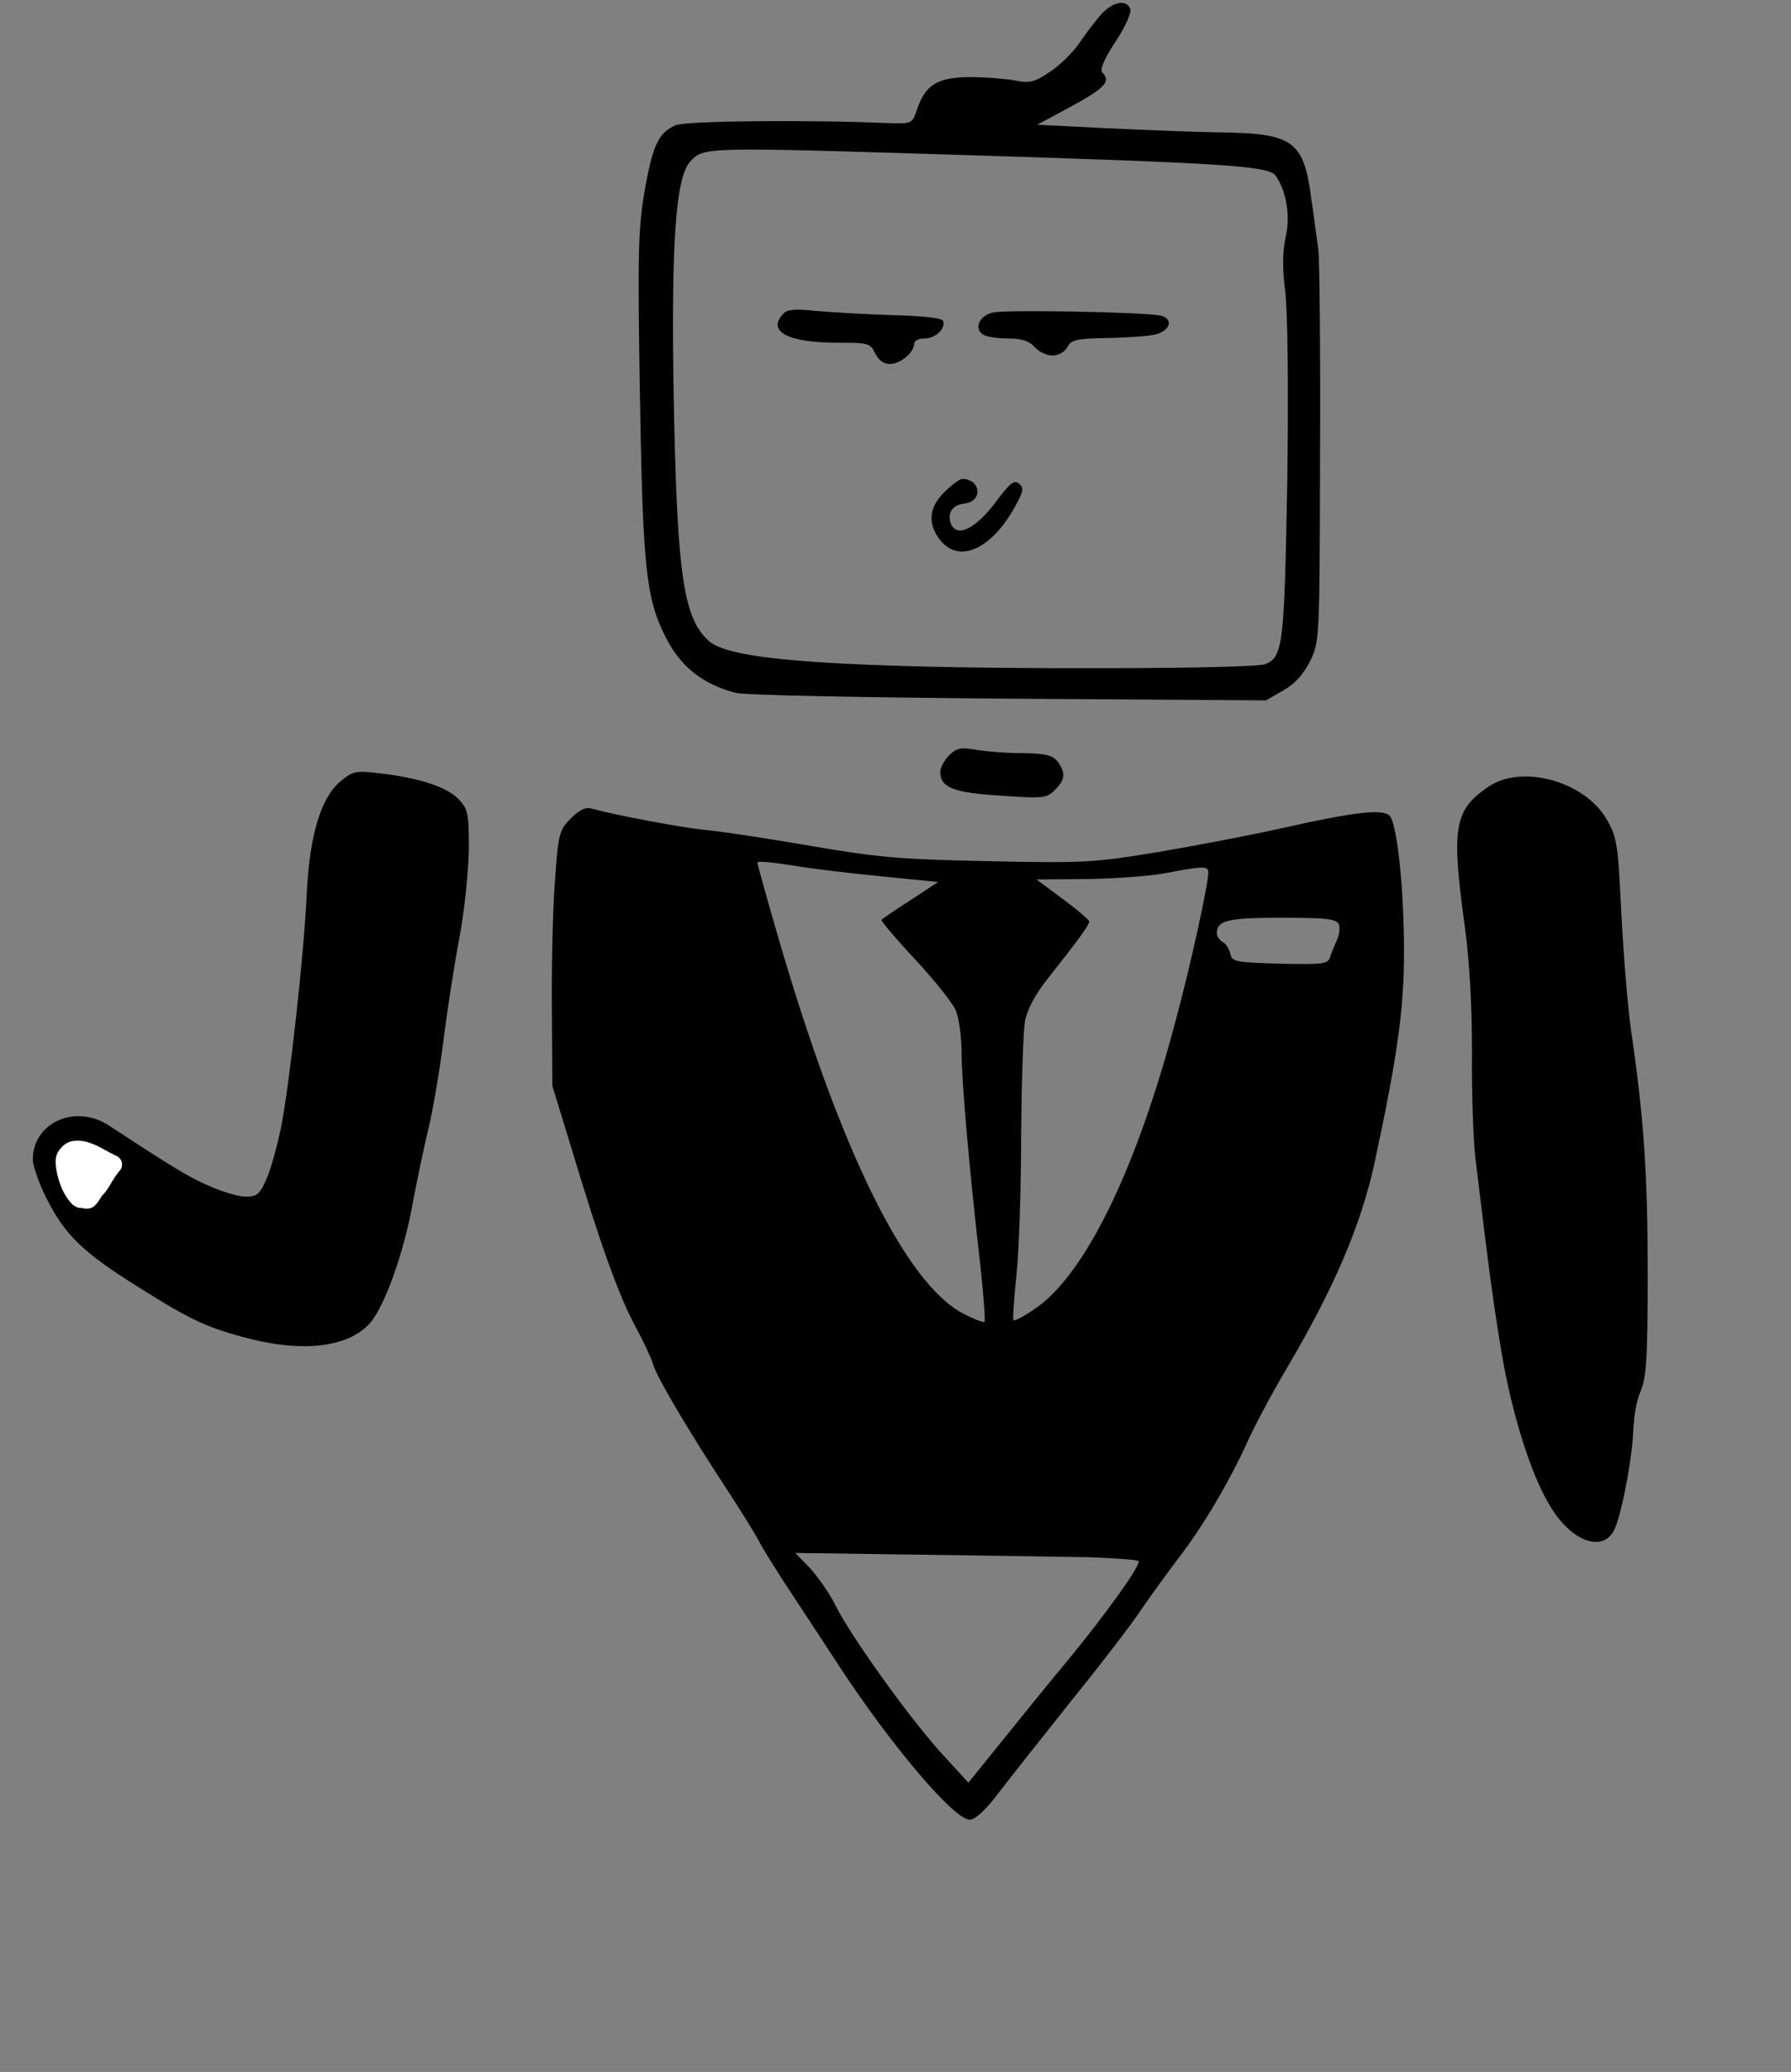 <?xml version="1.0" encoding="UTF-8" standalone="no"?>
<svg
   xmlns:dc="http://purl.org/dc/elements/1.1/"
   xmlns:cc="http://creativecommons.org/ns#"
   xmlns:rdf="http://www.w3.org/1999/02/22-rdf-syntax-ns#"
   xmlns:svg="http://www.w3.org/2000/svg"
   xmlns="http://www.w3.org/2000/svg"
   xmlns:sodipodi="http://sodipodi.sourceforge.net/DTD/sodipodi-0.dtd"
   xmlns:inkscape="http://www.inkscape.org/namespaces/inkscape"
   version="1.0"
   width="421pt"
   height="487pt"
   viewBox="0 0 421 487"
   preserveAspectRatio="xMidYMid meet"
   id="svg7288"
   sodipodi:docname="Captura2.svg"
   inkscape:version="0.92.4 (5da689c313, 2019-01-14)">
  <rect x="0" y="0" width="421" height="487" fill="#808080" stroke="none"/>
  <defs
     id="defs7292" />
  <sodipodi:namedview
     pagecolor="#ffffff"
     bordercolor="#666666"
     borderopacity="1"
     objecttolerance="10"
     gridtolerance="10"
     guidetolerance="10"
     inkscape:pageopacity="0"
     inkscape:pageshadow="2"
     inkscape:window-width="1366"
     inkscape:window-height="705"
     id="namedview7290"
     showgrid="false"
     inkscape:zoom="0.72689938"
     inkscape:cx="545.45165"
     inkscape:cy="306.30441"
     inkscape:window-x="-32000"
     inkscape:window-y="-32000"
     inkscape:window-maximized="0"
     inkscape:current-layer="g7286" />
  <g
     transform="matrix(0.1,0,0,-0.1,0,487)"
     id="g7286"
     style="fill:#000000;stroke:none">
    <g
       id="g875"
       transform="translate(-30.953,257.945)">
      <g
         id="g886"
         transform="translate(0,-113.496)">
        <g
           transform="translate(10.318,72.225)"
           id="g878">
          <path
             inkscape:connector-curvature="0"
             id="path7270"
             d="m 2609.589,4620.14 c -14,-16 -37,-46 -51,-67 -15,-22 -46,-53 -69,-68 -37,-25 -48,-28 -83,-21 -22,4 -70,8 -108,8 -75,-1 -103,-18 -123,-78 -11,-32 -12,-32 -70,-30 -195,8 -472,5 -496,-5 -41,-17 -55,-47 -74,-157 -15,-87 -16,-148 -11,-465 7,-417 14,-488 60,-580 35,-70 86,-111 164,-132 22,-6 287,-11 643,-14 l 605,-4 40,23 c 27,15 47,37 63,68 23,47 23,49 24,485 1,242 -1,459 -4,484 -4,25 -10,77 -16,115 -18,141 -42,158 -217,160 -60,1 -181,6 -269,10 l -159,8 82,44 c 78,43 92,58 71,79 -6,6 4,31 31,72 23,34 38,69 35,77 -9,23 -40,18 -68,-12 z m -298,-332 c 579,-18 691,-25 707,-47 26,-36 36,-96 24,-146 -7,-33 -8,-71 -1,-125 6,-47 8,-225 5,-447 -7,-387 -10,-414 -52,-431 -28,-11 -612,-13 -888,-3 -259,9 -383,26 -419,57 -60,53 -75,153 -83,556 -7,379 4,535 39,572 32,34 28,34 668,14 z" />
        </g>
        <g
           id="g867">
          <path
             inkscape:connector-curvature="0"
             id="path7272"
             d="m 1873,3989 c -41,-42 9,-69 127,-69 72,0 77,-1 88,-25 8,-16 20,-25 35,-25 25,0 57,28 57,48 0,7 11,12 24,12 26,0 50,23 44,41 -2,7 -46,12 -123,14 -65,2 -146,7 -179,10 -44,5 -65,3 -73,-6 z" />
          <path
             inkscape:connector-curvature="0"
             id="path7274"
             d="m 2365,3991 c -32,-7 -46,-38 -23,-52 7,-5 33,-9 58,-9 33,0 50,-6 63,-20 9,-11 28,-20 42,-20 14,0 29,8 35,20 9,17 22,20 93,21 45,1 95,4 112,8 37,8 46,38 13,45 -39,8 -361,14 -393,7 z" />
          <path
             inkscape:connector-curvature="0"
             id="path7276"
             d="m 2251,3569 c -37,-36 -40,-75 -10,-113 46,-58 126,-19 182,90 14,27 14,34 3,43 -11,9 -21,1 -51,-39 -49,-67 -95,-90 -109,-55 -9,25 4,44 32,47 44,5 39,57 -5,58 -6,0 -25,-14 -42,-31 z" />
        </g>
      </g>
      <path
         inkscape:connector-curvature="0"
         id="path7280"
         d="m 2262.271,2836.869 c -12,-12 -21,-29 -21,-39 0,-37 30,-49 142,-56 99,-7 108,-6 127,13 25,25 26,40 7,67 -12,15 -27,19 -83,20 -37,0 -87,4 -110,8 -35,6 -45,4 -62,-13 z" />
    </g>
    <path
       d="m 1341.318,2945.86 c -27,-28 -29,-35 -37,-149 -5,-65 -8,-200 -7,-299 l 1,-180 46,-150 c 65,-217 111,-346 150,-417 19,-35 37,-74 41,-88 9,-31 87,-162 171,-290 34,-52 68,-107 76,-122 7,-15 36,-61 63,-103 28,-42 86,-131 130,-198 123,-187 268,-357 304,-357 13,0 38,23 68,63 26,34 102,130 169,214 67,83 142,180 165,215 24,35 64,90 89,123 56,72 120,181 160,269 16,36 57,114 92,173 113,191 177,340 209,488 54,252 69,360 69,496 0,147 -16,296 -33,318 -15,18 -83,10 -252,-28 -71,-16 -202,-41 -290,-56 -151,-25 -174,-27 -400,-22 -208,4 -264,9 -420,36 -99,17 -209,34 -245,37 -59,6 -213,35 -267,50 -17,5 -30,-1 -52,-23 z m 734,-136 130,-13 -64,-42 c -36,-23 -67,-44 -69,-47 -2,-2 33,-44 78,-92 45,-48 88,-102 96,-120 8,-18 14,-63 14,-100 0,-68 19,-283 45,-508 7,-66 11,-122 9,-125 -3,-2 -26,7 -51,20 -135,72 -288,382 -434,884 -27,93 -49,172 -49,176 0,4 37,0 83,-7 45,-8 141,-19 212,-26 z m 765,9 c 0,-26 -40,-211 -75,-341 -93,-356 -216,-607 -334,-685 -24,-17 -46,-28 -49,-26 -2,3 1,50 7,106 6,55 11,203 11,328 1,125 5,246 9,269 5,27 25,64 52,98 73,92 99,128 99,136 0,4 -28,28 -62,53 l -62,46 120,1 c 65,1 148,7 184,14 90,17 100,17 100,1 z m 307,-122 c 3,-8 1,-25 -5,-37 -5,-12 -13,-30 -16,-40 -5,-16 -18,-17 -118,-15 -104,3 -113,5 -116,23 -3,11 -10,24 -18,28 -8,4 -14,14 -14,20 0,31 25,37 152,37 108,0 130,-3 135,-16 z m -590,-1487 c 62,-2 115,-6 119,-9 7,-8 -78,-126 -166,-233 -37,-44 -104,-127 -150,-184 l -84,-104 -63,69 c -74,81 -212,273 -249,347 -14,29 -42,68 -60,88 l -35,36 288,-4 c 158,-2 339,-5 400,-6 z"
       id="path7284"
       inkscape:connector-curvature="0" />
    <g
       id="g1013"
       transform="translate(-30.953,20.636)">
      <g
         transform="translate(0,10.318)"
         id="g1001">
        <path
           d="m 831.093,3002.43 c -46,-39 -72,-126 -79,-261 -6,-141 -40,-446 -60,-550 -9,-44 -24,-99 -34,-122 -16,-37 -23,-43 -49,-43 -17,0 -55,11 -86,25 -49,21 -83,42 -236,142 -79,52 -179,7 -179,-80 0,-12 11,-45 24,-74 44,-94 84,-136 201,-211 140,-89 177,-107 269,-132 135,-37 244,-26 297,31 35,38 82,168 103,289 10,52 26,129 36,170 10,41 26,134 35,205 9,72 26,182 38,245 12,63 21,156 22,207 0,83 -2,94 -24,117 -27,29 -96,51 -186,61 -56,7 -63,5 -92,-19 z"
           id="path7282"
           inkscape:connector-curvature="0" />
      </g>
      <path
         inkscape:connector-curvature="0"
         d="m 275.972,2103.421 c 0.407,-0.976 -1.335,0.412 -1.949,0.674 -1.626,0.815 -3.123,1.746 -4.67,2.699 -1.973,0.677 -3.691,1.877 -5.528,2.839 -2.333,1.247 -4.535,2.702 -6.916,3.859 -2.544,1.515 -5.172,2.875 -7.768,4.297 -2.425,1.572 -4.999,2.851 -7.59,4.114 -2.404,1.393 -4.947,2.531 -7.482,3.663 -2.33,0.905 -4.682,1.724 -7.017,2.612 -2.275,0.885 -4.554,1.722 -6.913,2.363 -2.116,0.553 -4.271,0.936 -6.428,1.283 -2.107,0.412 -4.204,0.564 -6.34,0.538 -0.983,0.145 -1.864,-0.156 -2.794,-0.38 -0.313,-0.075 -1.271,-0.18 -0.949,-0.183 21.821,-0.203 26.142,-0.759 18.696,0.13 -1.595,0.287 -3.188,0.568 -4.81,0.617 -1.331,0.091 -2.611,-0.03 -3.87,-0.472 -1.196,-0.511 -2.396,-1.097 -3.508,-1.775 -1.114,-0.774 -1.935,-1.853 -2.688,-2.963 -0.751,-1.096 -1.27,-2.301 -1.767,-3.524 -0.495,-1.415 -0.609,-2.893 -0.702,-4.376 -0.065,-1.926 0.129,-3.84 0.374,-5.747 0.287,-2.298 0.68,-4.582 1.118,-6.855 0.402,-2.331 0.988,-4.623 1.553,-6.918 0.616,-2.18 1.282,-4.347 2.05,-6.479 0.878,-2.578 1.859,-5.114 2.874,-7.639 0.969,-2.326 2.128,-4.56 3.253,-6.812 1.14,-2.47 2.41,-4.871 3.697,-7.265 1.186,-2.255 2.49,-4.438 3.817,-6.611 1.346,-2.036 2.786,-4.002 4.227,-5.971 1.661,-1.869 3.267,-3.789 4.97,-5.621 1.739,-1.949 3.459,-3.919 5.27,-5.803 1.534,-1.754 3.178,-3.428 5,-4.885 1.019,-0.788 2.231,-0.967 2.195,0.6 -0.591,8.67 -17.451,8.728 -22.226,1.923 -0.348,-0.947 -1.595,-2.049 -0.892,-3.102 1.166,0.168 1.966,0.918 2.695,1.782 1.292,1.394 2.283,3.023 3.49,4.484 1.385,1.833 2.569,3.807 3.749,5.774 1.38,2.3 2.604,4.692 3.885,7.048 1.349,2.666 2.687,5.34 3.997,8.026 1.388,2.822 2.746,5.658 4.154,8.47 1.444,3.032 2.949,6.035 4.397,9.065 1.487,3.084 2.975,6.166 4.474,9.244 1.445,2.919 2.881,5.843 4.237,8.804 0.992,2.094 1.967,4.195 2.888,6.322 7.534,27.889 47.373,17.126 39.839,-10.763 v 0 c -1.043,-2.59 -2.139,-5.16 -3.388,-7.659 -1.512,-3.03 -2.891,-6.126 -4.42,-9.148 -1.49,-2.962 -2.883,-5.972 -4.377,-8.932 -1.45,-3.009 -2.861,-6.036 -4.332,-9.035 -1.341,-2.925 -2.779,-5.805 -4.163,-8.709 -1.365,-2.796 -2.7,-5.608 -4.05,-8.41 -1.335,-2.801 -2.828,-5.522 -4.208,-8.3 -1.383,-2.569 -2.815,-5.111 -4.261,-7.644 -1.331,-2.263 -2.901,-4.366 -4.365,-6.544 -1.869,-2.531 -3.567,-5.204 -5.771,-7.472 -2.741,-2.966 -5.733,-5.756 -9.392,-7.559 -10.163,-4.642 -22.598,-3.433 -31.48,2.788 -3.02,2.298 -5.801,4.856 -8.282,7.736 -1.979,2.16 -3.948,4.328 -5.886,6.526 -1.843,2.142 -3.7,4.272 -5.505,6.447 -2.093,2.59 -4.226,5.155 -6.052,7.947 -1.845,2.665 -3.635,5.371 -5.216,8.203 -1.467,2.602 -2.874,5.236 -4.237,7.894 -1.341,2.643 -2.592,5.332 -3.902,7.991 -1.394,2.925 -2.676,5.904 -3.81,8.94 -1.131,2.949 -2.222,5.914 -3.284,8.889 -0.946,2.916 -1.831,5.852 -2.533,8.837 -0.685,2.818 -1.284,5.653 -1.791,8.509 -0.513,2.886 -0.972,5.781 -1.285,8.697 -0.361,3.366 -0.615,6.747 -0.5,10.135 0.112,3.535 0.408,7.066 1.242,10.514 0.806,3.368 1.874,6.672 3.405,9.788 1.546,3.158 3.256,6.239 5.378,9.053 2.191,2.854 4.591,5.504 7.419,7.75 2.905,2.319 5.923,4.518 9.312,6.089 3.331,1.506 6.758,2.824 10.377,3.449 10.133,1.534 20.483,1.388 30.409,-0.935 2.923,-0.69 5.823,-1.496 8.707,-2.335 2.853,-0.901 5.68,-1.887 8.438,-3.05 2.62,-1.097 5.234,-2.208 7.852,-3.308 2.807,-1.223 5.59,-2.486 8.259,-3.997 2.672,-1.409 5.308,-2.881 7.987,-4.277 2.615,-1.46 5.14,-3.079 7.842,-4.38 2.548,-1.369 5.042,-2.838 7.656,-4.082 2.267,-1.293 4.585,-2.463 6.942,-3.584 1.994,-1.042 4.122,-1.818 5.991,-3.096 1.454,-0.673 2.953,-1.246 4.383,-2.023 1.348,-0.771 2.778,-1.279 3.882,-2.433 18.451,-23.16 -14.632,-49.517 -33.083,-26.358 z"
         id="path7308"
         style="opacity:1;fill:#ffffff;fill-opacity:1;stroke-width:7.5" />
      <path
         inkscape:connector-curvature="0"
         d="m 316.822,2105.059 c -0.768,-1.977 -1.818,-3.838 -3.086,-5.536 -1.092,-1.56 -2.298,-3.024 -3.602,-4.41 -1.387,-1.67 -2.737,-3.367 -4.012,-5.125 -1.479,-2 -2.939,-4.006 -4.296,-6.091 -1.56,-2.297 -2.997,-4.671 -4.489,-7.012 -1.404,-2.18 -2.784,-4.377 -4.083,-6.621 -1.348,-2.215 -2.635,-4.466 -3.948,-6.702 -1.439,-2.391 -2.875,-4.781 -4.387,-7.127 -1.661,-2.616 -3.46,-5.138 -5.341,-7.599 -1.942,-2.618 -4.141,-5.032 -6.328,-7.446 -1.997,-2.061 -4.013,-4.103 -6.089,-6.085 -1.882,-1.873 -3.875,-3.628 -5.847,-5.406 -1.863,-1.534 -3.516,-3.287 -5.202,-5.008 -2.54,-2.84 -5.244,-5.508 -8.11,-8.015 -3.212,-2.531 -6.83,-4.459 -10.715,-5.715 -19.007,-1.046 -19.531,-2.957 -31.152,3.752 -3.06,1.697 -5.585,4.042 -7.964,6.575 -2.177,2.17 -3.946,4.678 -5.852,7.072 -1.613,2.132 -3.116,4.344 -4.595,6.569 -1.405,2.121 -2.643,4.348 -4.022,6.483 -1.3,2.234 -2.582,4.484 -3.763,6.784 -1.208,2.276 -2.317,4.606 -3.359,6.963 -1.092,2.545 -2.12,5.116 -3.158,7.683 -1.167,2.984 -2.168,6.033 -3.088,9.101 -1.014,3.028 -1.802,6.122 -2.698,9.184 -0.893,3.022 -1.669,6.077 -2.385,9.146 -0.692,3.159 -1.251,6.343 -1.764,9.535 -0.501,3.067 -0.853,6.154 -1.184,9.243 -0.388,3.329 -0.627,6.666 -0.652,10.017 -0.008,3.597 0.485,7.155 1.188,10.674 0.692,3.392 1.944,6.619 3.387,9.752 1.475,3.05 3.496,5.766 5.621,8.386 2.197,2.607 4.853,4.737 7.643,6.668 2.568,1.731 5.342,3.107 8.193,4.3 2.855,1.291 5.876,2.057 8.88,2.896 9.56,2.508 19.567,2.292 29.4,0.923 3.297,-0.633 6.383,-1.979 9.393,-3.422 2.737,-1.111 5.31,-2.55 7.943,-3.874 2.464,-1.193 4.73,-2.734 7.177,-3.954 2.198,-1.124 4.295,-2.456 6.594,-3.368 2.41,-1.002 4.835,-1.993 7.17,-3.169 2.9,-1.109 5.524,-2.693 8.043,-4.489 3.104,-2.122 5.562,-4.883 7.626,-7.994 2.386,-3.709 3.363,-7.945 3.796,-12.273 0.245,-2.931 -0.09,-5.852 -0.428,-8.759 -0.354,-2.937 -1.027,-5.82 -1.635,-8.712 -0.701,-3.447 -1.654,-6.833 -2.652,-10.204 -1.013,-3.559 -2.251,-7.048 -3.589,-10.497 -1.345,-3.447 -3.013,-6.75 -4.678,-10.05 -1.678,-3.278 -3.622,-6.408 -5.718,-9.432 -1.762,-2.563 -3.539,-5.121 -5.425,-7.595 -1.674,-2.25 -3.449,-4.42 -5.195,-6.613 -1.216,-1.216 -1.967,-2.656 -2.603,-4.229 -0.793,-2.155 -1.568,-4.314 -2.455,-6.433 -0.744,-1.763 -4.945,-9.157 -6.513,-9.054 -31.721,2.085 -27.653,-3.897 -34.023,8.341 -1.481,3.225 -1.984,6.718 -2.354,10.208 -0.25,2.364 -0.361,4.738 -0.473,7.112 -0.131,2.435 -0.178,4.874 -0.32,7.308 -0.111,2.35 -0.372,4.688 -0.62,7.027 -0.249,2.514 -0.665,5.008 -1.087,7.497 -0.575,2.739 -1.065,5.495 -1.736,8.212 -0.708,2.8 -1.342,5.621 -2.179,8.386 -0.865,2.763 -1.56,5.573 -2.329,8.363 -0.707,2.856 -1.43,5.708 -2.133,8.565 -0.766,3.031 -1.355,6.1 -1.903,9.176 -0.772,3.712 -0.887,7.445 -0.544,11.208 0.777,5.168 2.928,9.908 6.711,13.615 1.167,1.144 2.279,2.808 3.905,2.962 8.032,0.761 16.135,-0.199 24.203,-0.298 3.215,-1.877 5.661,-4.679 8.382,-7.146 1.541,-1.366 2.825,-3.09 4.518,-4.272 1.843,-1.722 3.573,-3.582 5.169,-5.533 2.259,-2.715 4.013,-5.743 5.512,-8.925 1.547,-3.715 2.59,-7.609 3.485,-11.524 0.824,-3.898 1.324,-7.851 1.745,-11.809 0.445,-4.203 0.806,-8.415 1.131,-12.628 0.344,-4.204 0.645,-8.409 0.721,-12.627 0.061,-4.566 -0.692,-9.049 -1.898,-13.435 -1.486,-5.311 -4.477,-9.74 -8.344,-13.591 -9.565,-7.732 -13.229,-4.639 -29.926,-2.763 -1.585,0.178 -5.66,4.589 -6.858,5.828 -3.055,3.419 -5.36,7.401 -7.541,11.409 -1.908,3.653 -3.422,7.489 -4.807,11.364 -1.359,3.774 -2.348,7.66 -3.179,11.579 -0.891,4.07 -1.042,8.212 -0.812,12.355 0.258,4.142 1.485,8.074 3.065,11.88 1.575,3.555 3.935,6.614 6.594,9.414 2.48,2.478 5.334,4.53 8.279,6.414 9.234,5.779 20.692,6.248 31.331,2.186 1.895,-0.757 3.889,-1.149 5.902,-1.421 1.646,-0.38 3.245,-0.13 4.894,-0.037 0.777,0.28 0.43,0.088 1.05,0.555 25.339,-14.466 4.674,-50.663 -20.664,-36.197 v 0 c -2.058,0.445 -1.05,0.227 -3.025,0.654 -2.414,0.43 -4.77,1.103 -7.177,1.576 -1.616,0.363 -3.384,0.986 -5.037,0.661 -4.394,-7.823 22.823,-6.706 21.242,1.557 -0.636,0.872 -1.369,0.721 -2.349,0.599 -0.585,-0.015 -1.241,-0.06 -1.7,0.365 -0.336,0.528 -0.824,-0.272 -0.989,-0.623 -0.346,-1.355 -0.098,-2.765 0.147,-4.117 0.565,-2.562 1.341,-5.067 2.326,-7.5 0.926,-2.235 1.922,-4.463 3.376,-6.413 0.442,-0.581 2.08,-3.187 2.517,-1.422 -1.828,8.824 -22.865,9.539 -27.353,0.586 -0.183,-0.339 -2.924,-5.541 -1.308,-5.205 1.152,0.628 1.015,2.665 1.227,3.746 0.101,3.494 -0.168,6.977 -0.437,10.46 -0.309,3.784 -0.629,7.568 -1.16,11.328 -0.436,2.853 -0.895,5.713 -1.685,8.493 -0.425,1.472 -0.758,3.372 -1.886,4.473 -0.852,0.865 -1.764,1.687 -2.706,2.457 -1.31,0.995 -2.505,2.144 -3.855,3.098 -1.07,1.032 -2.277,2.147 -3.657,2.72 -2.11,1.103 1.166,-3.47 1.684,-3.193 7.764,-0.06 15.568,-0.967 23.292,-0.177 1.401,0.143 2.179,1.807 3.095,2.877 2.619,3.06 4.322,6.664 4.494,10.694 -0.32,2.118 -0.328,-0.53 -0.095,-1.218 0.485,-2.52 1.044,-5.025 1.669,-7.515 0.672,-2.688 1.326,-5.381 2.066,-8.052 0.718,-2.75 1.479,-5.488 2.223,-8.231 0.795,-3.145 1.571,-6.295 2.305,-9.456 0.72,-3.248 1.405,-6.504 2.019,-9.773 0.536,-3.07 1.056,-6.147 1.384,-9.247 0.304,-2.799 0.611,-5.599 0.771,-8.411 0.133,-2.378 0.219,-4.76 0.402,-7.135 0.139,-1.682 0.292,-3.366 0.576,-5.032 0.526,-2.424 0.013,2.322 -0.442,2.361 -0.32,0.691 -0.215,1.915 -0.96,2.073 -22.828,4.846 -26.189,13.087 -34.578,1.868 -0.955,-1.278 -1.684,-2.809 -2.008,-4.373 0.108,-1.147 1.677,1.943 1.673,2.251 1.523,3.442 2.902,6.967 4.971,10.133 1.704,2.468 3.535,4.832 5.424,7.162 1.681,2.182 3.43,4.309 5.071,6.522 1.537,2.151 3.232,4.185 4.588,6.46 1.406,2.336 2.632,4.778 3.824,7.228 1.127,2.516 2.113,5.09 2.977,7.708 0.772,2.617 1.601,5.229 2.066,7.922 0.416,2.088 0.819,4.189 1.085,6.301 0.09,0.804 0.155,1.913 0.199,2.573 0.079,-1.137 0.375,-2.224 0.523,-3.35 0.192,-1.256 -1.37,-0.178 -1.966,-0.03 -2.142,0.703 -4.216,1.55 -6.221,2.587 -2.627,1.096 -5.179,2.373 -7.691,3.707 -2.336,1.326 -4.725,2.551 -7.109,3.788 -1.952,1.076 -3.991,1.944 -6.071,2.741 -1.768,0.695 -3.638,1.14 -5.506,1.471 -1.269,-0.118 -2.421,-0.57 -3.643,-0.9 -8.723,-0.9 29.588,-1.406 16.018,0.541 -1.696,0.233 -3.49,0.06 -5.187,-0.01 -1.495,-0.211 -2.999,-0.351 -4.473,-0.692 -1.03,-0.206 -2.058,-0.458 -3.105,-0.553 -0.823,0.075 -1.473,-0.74 -2.131,-1.142 -0.79,-0.423 -1.086,-1.326 -1.54,-2.05 -0.485,-1.355 -0.773,-2.76 -0.848,-4.2 -0.052,-2.326 0.239,-4.636 0.478,-6.946 0.296,-2.609 0.638,-5.212 1.055,-7.805 0.422,-2.541 0.879,-5.078 1.503,-7.579 0.645,-2.665 1.355,-5.313 2.112,-7.949 0.768,-2.766 1.621,-5.506 2.54,-8.225 0.82,-2.306 1.654,-4.609 2.66,-6.842 0.94,-2.174 1.877,-4.351 2.962,-6.459 0.935,-1.824 1.881,-3.641 2.898,-5.421 1.021,-1.737 1.993,-3.501 3.13,-5.168 1.087,-1.782 2.288,-3.499 3.516,-5.186 1.136,-1.522 2.271,-3.041 3.59,-4.415 0.937,-1.06 2.07,-1.993 3.352,-2.609 0.404,0.03 0.841,0.425 1.208,0.421 0.216,0 0.413,-0.151 0.63,-0.156 0.126,0 0.237,0.087 0.356,0.131 0.888,0.214 0.094,-0.12 0.465,0.547 0.068,0.121 0.293,0.107 0.341,0.237 0.068,0.181 -0.185,0.996 -0.219,1.12 -6.846,-0.15 -13.692,-0.301 -20.537,-0.451 0.511,-0.826 0.457,-1.98 1.39,-2.57 0.844,-1.395 2.96,0.846 3.669,1.467 1.975,2.042 3.917,4.11 5.875,6.167 1.891,1.817 3.801,3.615 5.816,5.293 1.881,1.739 3.795,3.441 5.621,5.237 1.737,1.521 3.271,3.243 4.943,4.831 1.485,1.751 2.966,3.508 4.278,5.395 1.365,1.985 2.76,3.951 3.936,6.059 1.374,2.187 2.673,4.418 3.981,6.644 1.511,2.385 2.851,4.878 4.368,7.26 1.515,2.369 3.05,4.725 4.521,7.121 1.548,2.428 2.987,4.929 4.7,7.249 1.43,2.066 2.762,4.197 4.258,6.218 0.986,1.455 2.032,2.862 3.218,4.154 0.369,0.493 1.163,1.465 0.587,-0.01 8.353,28.422 48.954,16.49 40.601,-11.932 z"
         id="path7310"
         style="opacity:1;fill:#ffffff;fill-opacity:1;stroke-width:7.5" />
      <path
         inkscape:connector-curvature="0"
         d="m 202.981,2103.192 c -1.073,1.465 -2.237,2.869 -3.44,4.232 -0.931,1.021 -0.456,0.505 -1.424,1.546 -14.592,25.229 21.447,46.073 36.039,20.844 v 0 c 1.004,-0.943 0.509,-0.485 1.485,-1.374 0.158,-0.136 2.897,-2.496 2.049,-1.013 16.965,-24.297 -17.744,-48.532 -34.709,-24.235 z"
         id="path7312"
         style="opacity:1;fill:#ffffff;fill-opacity:1;stroke-width:7.5" />
    </g>
    <g
       id="g862"
       transform="translate(-72.225,20.636)">
      <path
         inkscape:connector-curvature="0"
         id="path7278"
         d="m 3571.354,3000.46 c -81,-55 -88,-95 -56,-328 12,-89 17,-191 17,-300 -1,-91 3,-201 8,-245 33,-275 44,-353 62,-460 24,-142 69,-285 113,-357 52,-88 130,-113 154,-51 18,45 42,178 42,231 0,27 8,67 17,88 14,33 17,77 17,279 0,233 -9,364 -39,570 -8,55 -18,179 -23,276 -8,165 -10,178 -35,221 -52,89 -199,129 -277,76 z" />
      <path
         inkscape:connector-curvature="0"
         d="m 3917.227,1624.834 c -0.242,-1.348 -0.638,-2.657 -1.026,-3.969 -0.303,-0.838 -0.581,-1.682 -0.801,-2.546 -0.31,-1.282 -0.487,-2.59 -0.675,-3.893 -0.245,-1.378 -0.197,-2.77 -0.169,-4.162 -0.03,-1.827 0.216,-3.628 0.462,-5.433 0.344,-2.433 0.655,-4.87 0.94,-7.31 0.301,-2.605 0.535,-5.216 0.749,-7.83 0.146,-2.391 0.365,-4.773 0.61,-7.155 0.259,-2.473 0.479,-4.949 0.68,-7.427 0.204,-2.648 0.344,-5.301 0.484,-7.953 0.19,-2.881 0.23,-5.765 0.224,-8.65 0,-2.974 -0.168,-5.944 -0.332,-8.912 -0.247,-3.24 -0.676,-6.464 -1.162,-9.677 -0.443,-2.814 -0.878,-5.63 -1.346,-8.441 -0.458,-2.682 -0.867,-5.372 -1.239,-8.067 -0.352,-2.576 -0.631,-5.161 -0.886,-7.748 -0.248,-2.562 -0.439,-5.129 -0.613,-7.696 -0.166,-2.863 -0.437,-5.719 -0.722,-8.572 -0.289,-3.013 -0.716,-6.008 -1.175,-8.999 -0.464,-2.728 -0.945,-5.453 -1.464,-8.171 -0.513,-2.663 -1.1,-5.311 -1.633,-7.97 -0.501,-2.646 -1.039,-5.284 -1.54,-7.929 -0.478,-2.556 -0.869,-5.128 -1.292,-7.694 -0.446,-2.868 -0.941,-5.728 -1.445,-8.586 -0.505,-2.923 -1.114,-5.826 -1.714,-8.73 -0.56,-2.707 -1.034,-5.431 -1.565,-8.144 -0.533,-2.821 -1.048,-5.646 -1.548,-8.473 -0.493,-2.884 -1.015,-5.762 -1.514,-8.644 -0.505,-3.069 -1.149,-6.113 -1.852,-9.142 -0.682,-2.763 -1.3,-5.541 -1.939,-8.315 -0.642,-2.867 -1.351,-5.719 -2.117,-8.556 -0.672,-2.472 -1.304,-4.955 -1.952,-7.434 -0.716,-2.798 -1.556,-5.562 -2.385,-8.328 -0.835,-2.886 -1.744,-5.748 -2.675,-8.604 -0.91,-2.602 -1.717,-5.239 -2.594,-7.851 -0.869,-2.481 -1.687,-4.979 -2.51,-7.475 -0.825,-2.635 -1.641,-5.273 -2.474,-7.906 -0.926,-2.819 -1.923,-5.614 -2.893,-8.418 -1.063,-3.007 -2.264,-5.961 -3.434,-8.927 -1.274,-3.28 -2.67,-6.51 -4.064,-9.74 -1.47,-3.409 -3.114,-6.739 -4.731,-10.079 -1.489,-3.188 -3.084,-6.323 -4.64,-9.478 -1.502,-3.128 -3.127,-6.194 -4.778,-9.246 -1.042,-1.938 -0.514,-0.939 -1.579,-2.999 -9.28,-27.231 -48.18,-13.975 -38.9,13.257 v 0 c 1.056,1.909 0.526,0.916 1.585,2.983 1.494,2.846 3.054,5.657 4.52,8.518 1.523,3.036 3.042,6.072 4.629,9.075 1.455,3.056 2.966,6.085 4.367,9.166 1.281,2.891 2.513,5.804 3.729,8.722 1.071,2.763 2.098,5.544 3.129,8.322 0.984,2.53 1.774,5.128 2.654,7.695 0.897,2.516 1.631,5.085 2.4,7.643 0.847,2.678 1.735,5.344 2.636,8.005 0.905,2.554 1.696,5.143 2.577,7.705 0.876,2.476 1.716,4.965 2.474,7.48 0.727,2.534 1.501,5.054 2.175,7.603 0.686,2.572 1.283,5.168 1.994,7.733 0.689,2.448 1.415,4.885 2.025,7.355 0.652,2.85 1.318,5.697 1.949,8.553 0.608,2.468 1.176,4.942 1.642,7.441 0.506,2.896 1.082,5.78 1.552,8.682 0.513,2.943 1.051,5.881 1.543,8.828 0.521,2.862 1.087,5.715 1.621,8.574 0.548,2.695 1.158,5.377 1.645,8.084 0.499,2.684 0.91,5.383 1.336,8.079 0.44,2.792 0.845,5.591 1.354,8.372 0.503,2.728 1.065,5.445 1.579,8.171 0.508,2.65 1.061,5.29 1.582,7.937 0.492,2.48 0.938,4.968 1.405,7.452 0.45,2.394 0.783,4.811 1.045,7.232 0.269,2.537 0.455,5.083 0.638,7.627 0.194,2.844 0.408,5.687 0.683,8.524 0.289,2.939 0.605,5.876 1.001,8.803 0.401,2.941 0.837,5.876 1.324,8.804 0.444,2.735 0.855,5.475 1.308,8.208 0.373,2.313 0.71,4.632 0.922,6.966 0.14,2.442 0.307,4.886 0.298,7.334 -0.01,2.382 -0.093,4.761 -0.244,7.138 -0.139,2.392 -0.3,4.782 -0.514,7.168 -0.202,2.34 -0.426,4.678 -0.66,7.015 -0.238,2.514 -0.411,5.032 -0.61,7.549 -0.199,2.279 -0.417,4.556 -0.7,6.827 -0.291,2.322 -0.616,4.64 -0.943,6.957 -0.358,2.731 -0.623,5.47 -0.713,8.224 -0.108,2.697 -0.091,5.4 0.159,8.09 0.178,2.084 0.416,4.162 0.743,6.228 0.284,1.731 0.595,3.459 1.037,5.158 0.112,0.39 0.586,2.577 0.327,1.079 3.563,29.422 45.592,24.333 42.029,-5.089 z"
         id="path7324"
         style="opacity:1;fill:#000000;fill-opacity:1;stroke-width:7.5" />
    </g>
  </g>
</svg>

